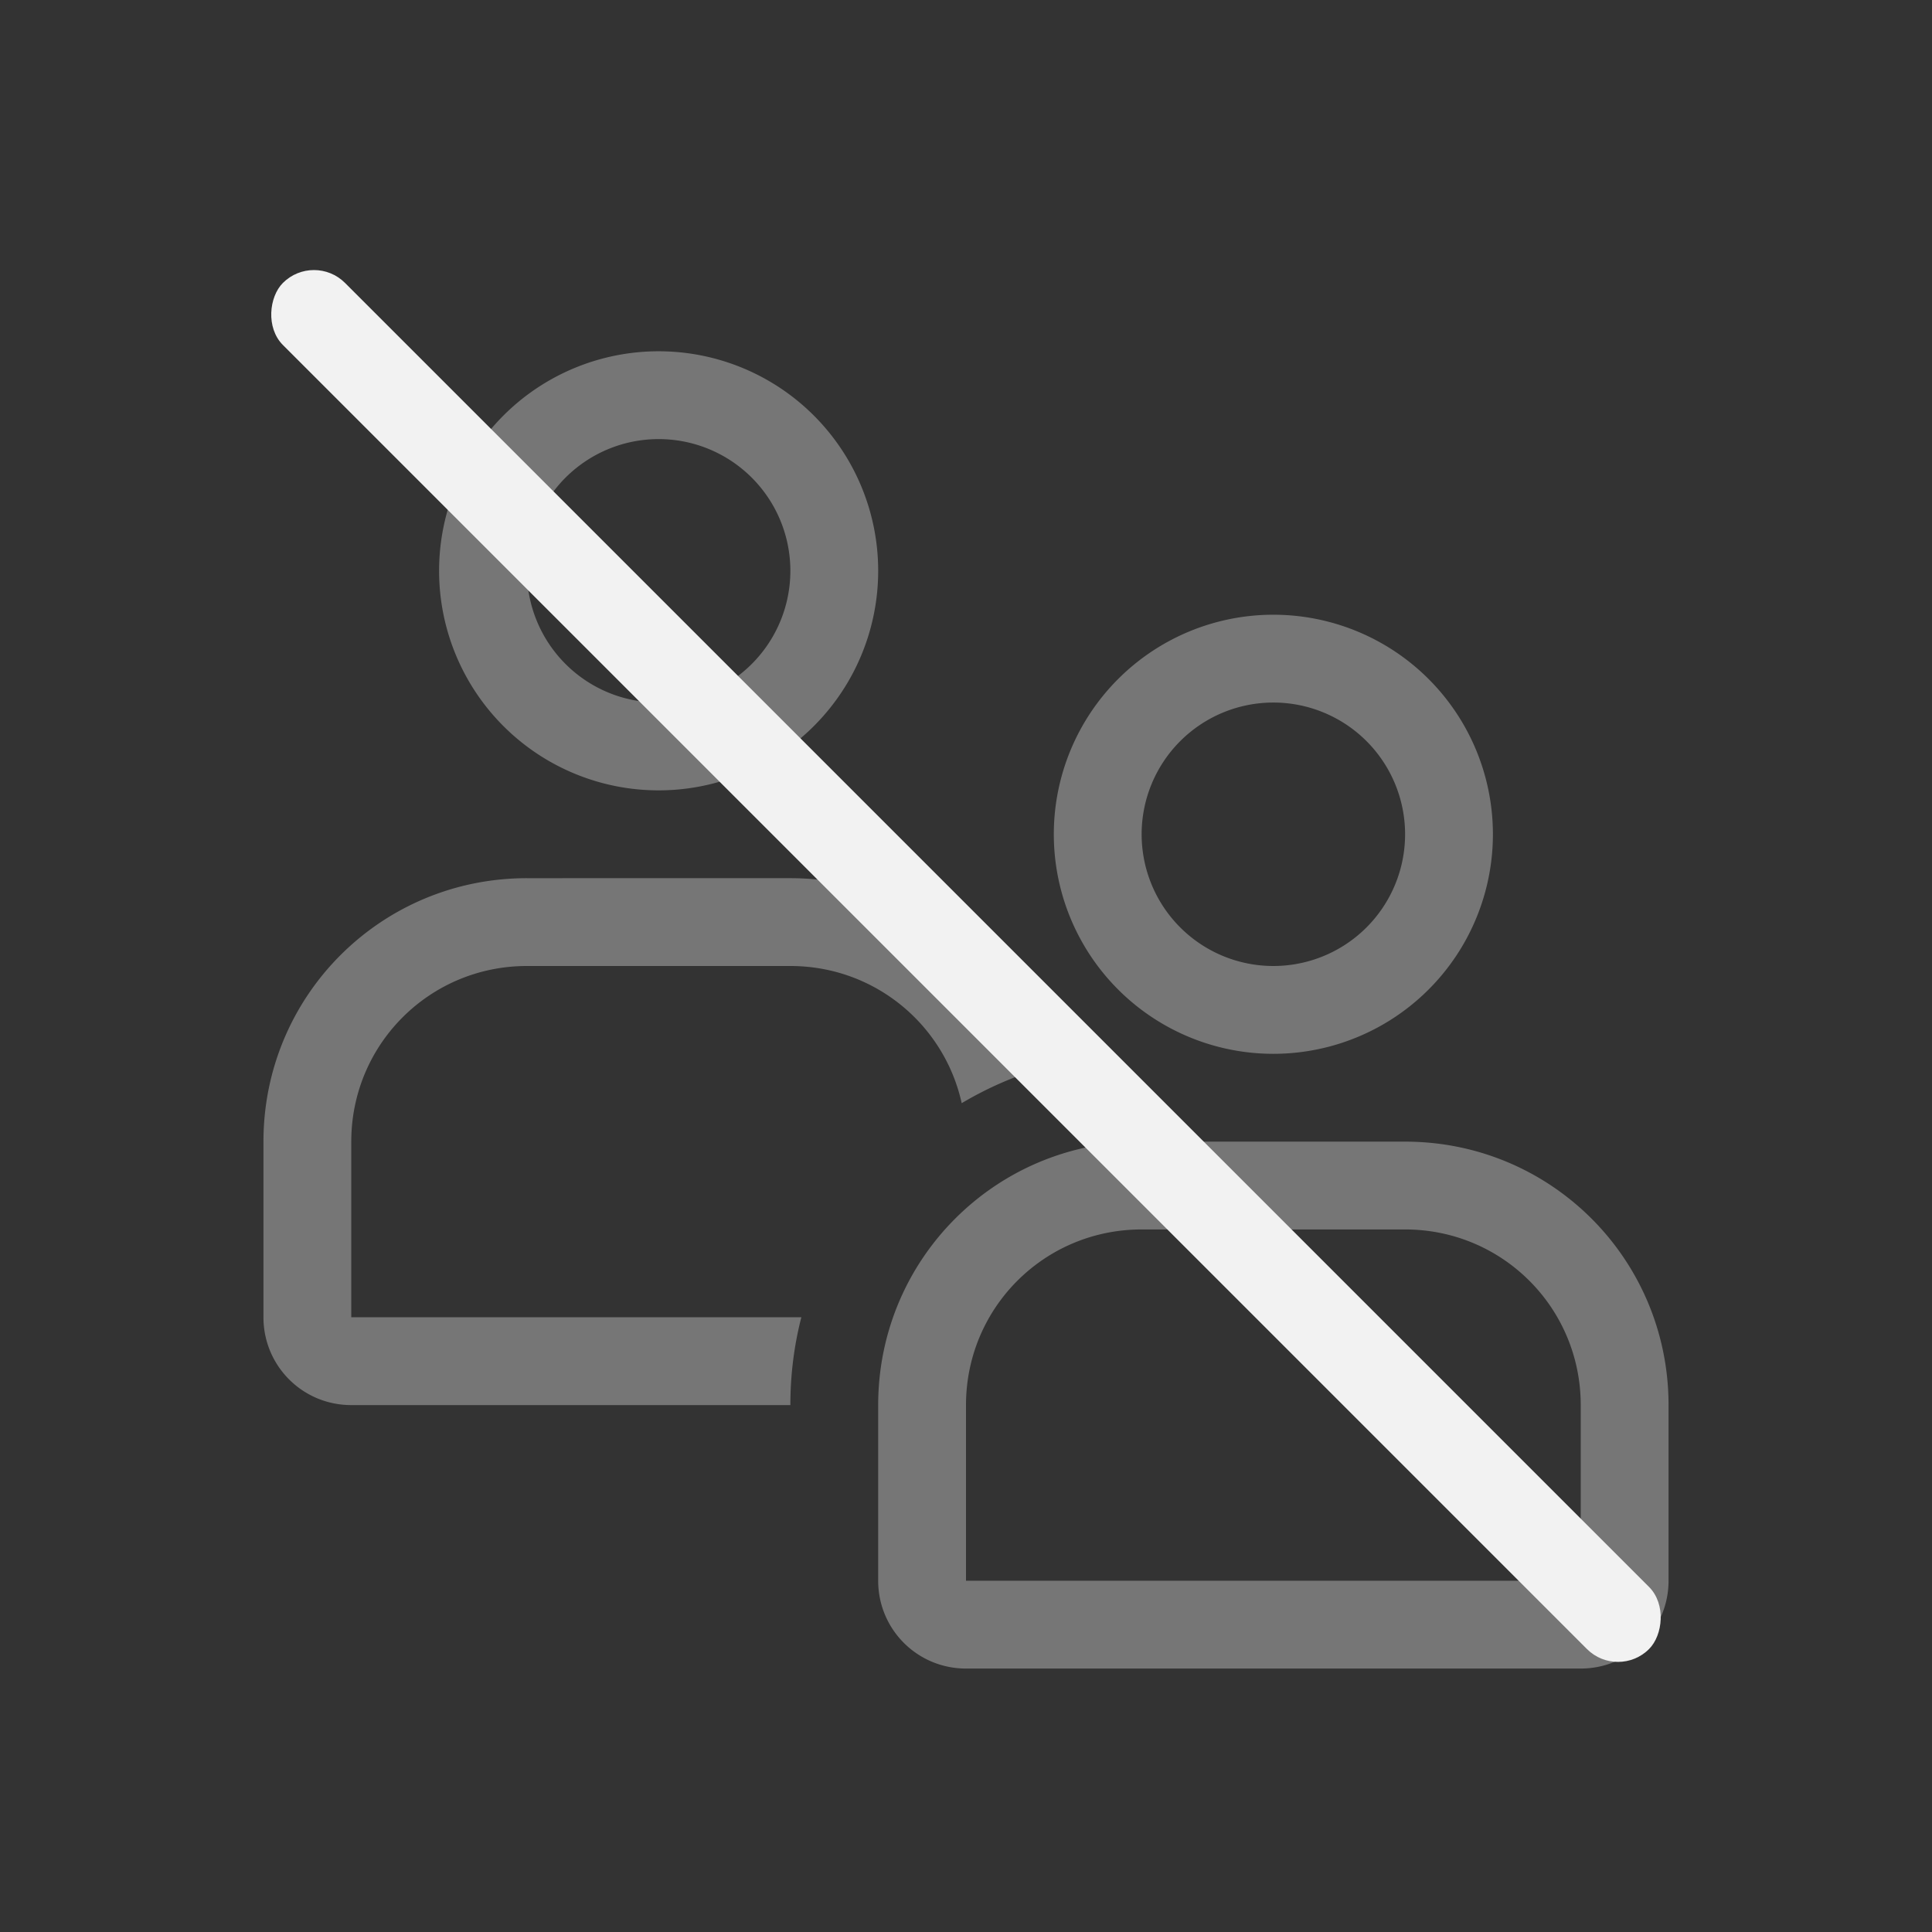 <?xml version="1.0" encoding="UTF-8" standalone="no"?>
<svg
   width="22"
   height="22"
   version="1.1"
   viewBox="0 0 22 22"
   id="svg1"
   sodipodi:docname="community-none-symbolic.svg"
   inkscape:version="1.4.2 (ebf0e940d0, 2025-05-08)"
   xmlns:inkscape="http://www.inkscape.org/namespaces/inkscape"
   xmlns:sodipodi="http://sodipodi.sourceforge.net/DTD/sodipodi-0.dtd"
   xmlns="http://www.w3.org/2000/svg"
   xmlns:svg="http://www.w3.org/2000/svg">
  <rect x="0" y="0" width="22" height="22" fill="#333333" stroke="none"/>
  <defs
     id="defs1">
    <style
       id="current-color-scheme"
       type="text/css">
        .ColorScheme-Text { color:#f2f2f2; }
     </style>
  </defs>
  <sodipodi:namedview
     id="namedview1"
     pagecolor="#ffffff"
     bordercolor="#000000"
     borderopacity="0.25"
     inkscape:showpageshadow="2"
     inkscape:pageopacity="0.0"
     inkscape:pagecheckerboard="0"
     inkscape:deskcolor="#d1d1d1"
     inkscape:zoom="36.727273"
     inkscape:cx="10.986386"
     inkscape:cy="11"
     inkscape:window-width="1920"
     inkscape:window-height="1011"
     inkscape:window-x="0"
     inkscape:window-y="0"
     inkscape:window-maximized="1"
     inkscape:current-layer="svg1" />
  <path
     id="path1"
     style="opacity:0.35;fill:currentColor"
     class="ColorScheme-Text"
     d="m 7.5,4 a 2.5,2.5 0 0 0 -2.5,2.5 2.5,2.5 0 0 0 2.5,2.5 2.5,2.5 0 0 0 2.5,-2.5 2.5,2.5 0 0 0 -2.5,-2.5 z m 0,1 a 1.5,1.5 0 0 1 1.5,1.5 1.5,1.5 0 0 1 -1.5,1.5 1.5,1.5 0 0 1 -1.5,-1.5 1.5,1.5 0 0 1 1.5,-1.5 z m 7,2 a 2.5,2.5 0 0 0 -2.5,2.5 A 2.5,2.5 0 0 0 14.5,12 2.5,2.5 0 0 0 17,9.5 a 2.5,2.5 0 0 0 -2.5,-2.5 z m 0,1 a 1.5,1.5 0 0 1 1.5,1.5 A 1.5,1.5 0 0 1 14.5,11 1.5,1.5 0 0 1 13,9.5 a 1.5,1.5 0 0 1 1.5,-1.5 z m -8.5,2 C 4.338,10 3,11.338 3,13 v 1 1 c 0,0.554 0.446,1 1,1 H 6 9 C 9,15.654 9.043,15.319 9.125,15 H 9 6 4 v -2 c 0,-1.108 0.892,-2 2,-2 h 3 c 0.958,0 1.753,0.666 1.951,1.562 0.288,-0.171 0.6,-0.309 0.93,-0.404 C 11.519,10.908 10.37,10 9,10 Z M 13,13 c -1.662,0 -3,1.338 -3,3 v 1 1 c 0,0.554 0.446,1 1,1 h 2 3 2 c 0.554,0 1,-0.446 1,-1 v -1 -1 c 0,-1.662 -1.338,-3 -3,-3 z m 0,1 h 3 c 1.108,0 2,0.892 2,2 v 2 h -2 -3 -2 v -2 c 0,-1.108 0.892,-2 2,-2 z" />
  <rect
     transform="rotate(45)"
     x="4.556"
     y="-0.5"
     width="22"
     height="1"
     rx="0.5"
     ry="0.5"
     class="ColorScheme-Text"
     stroke-linecap="round"
     stroke-linejoin="round"
     stroke-width="1.993"
     style="fill:currentColor"
     id="rect1" />
</svg>
